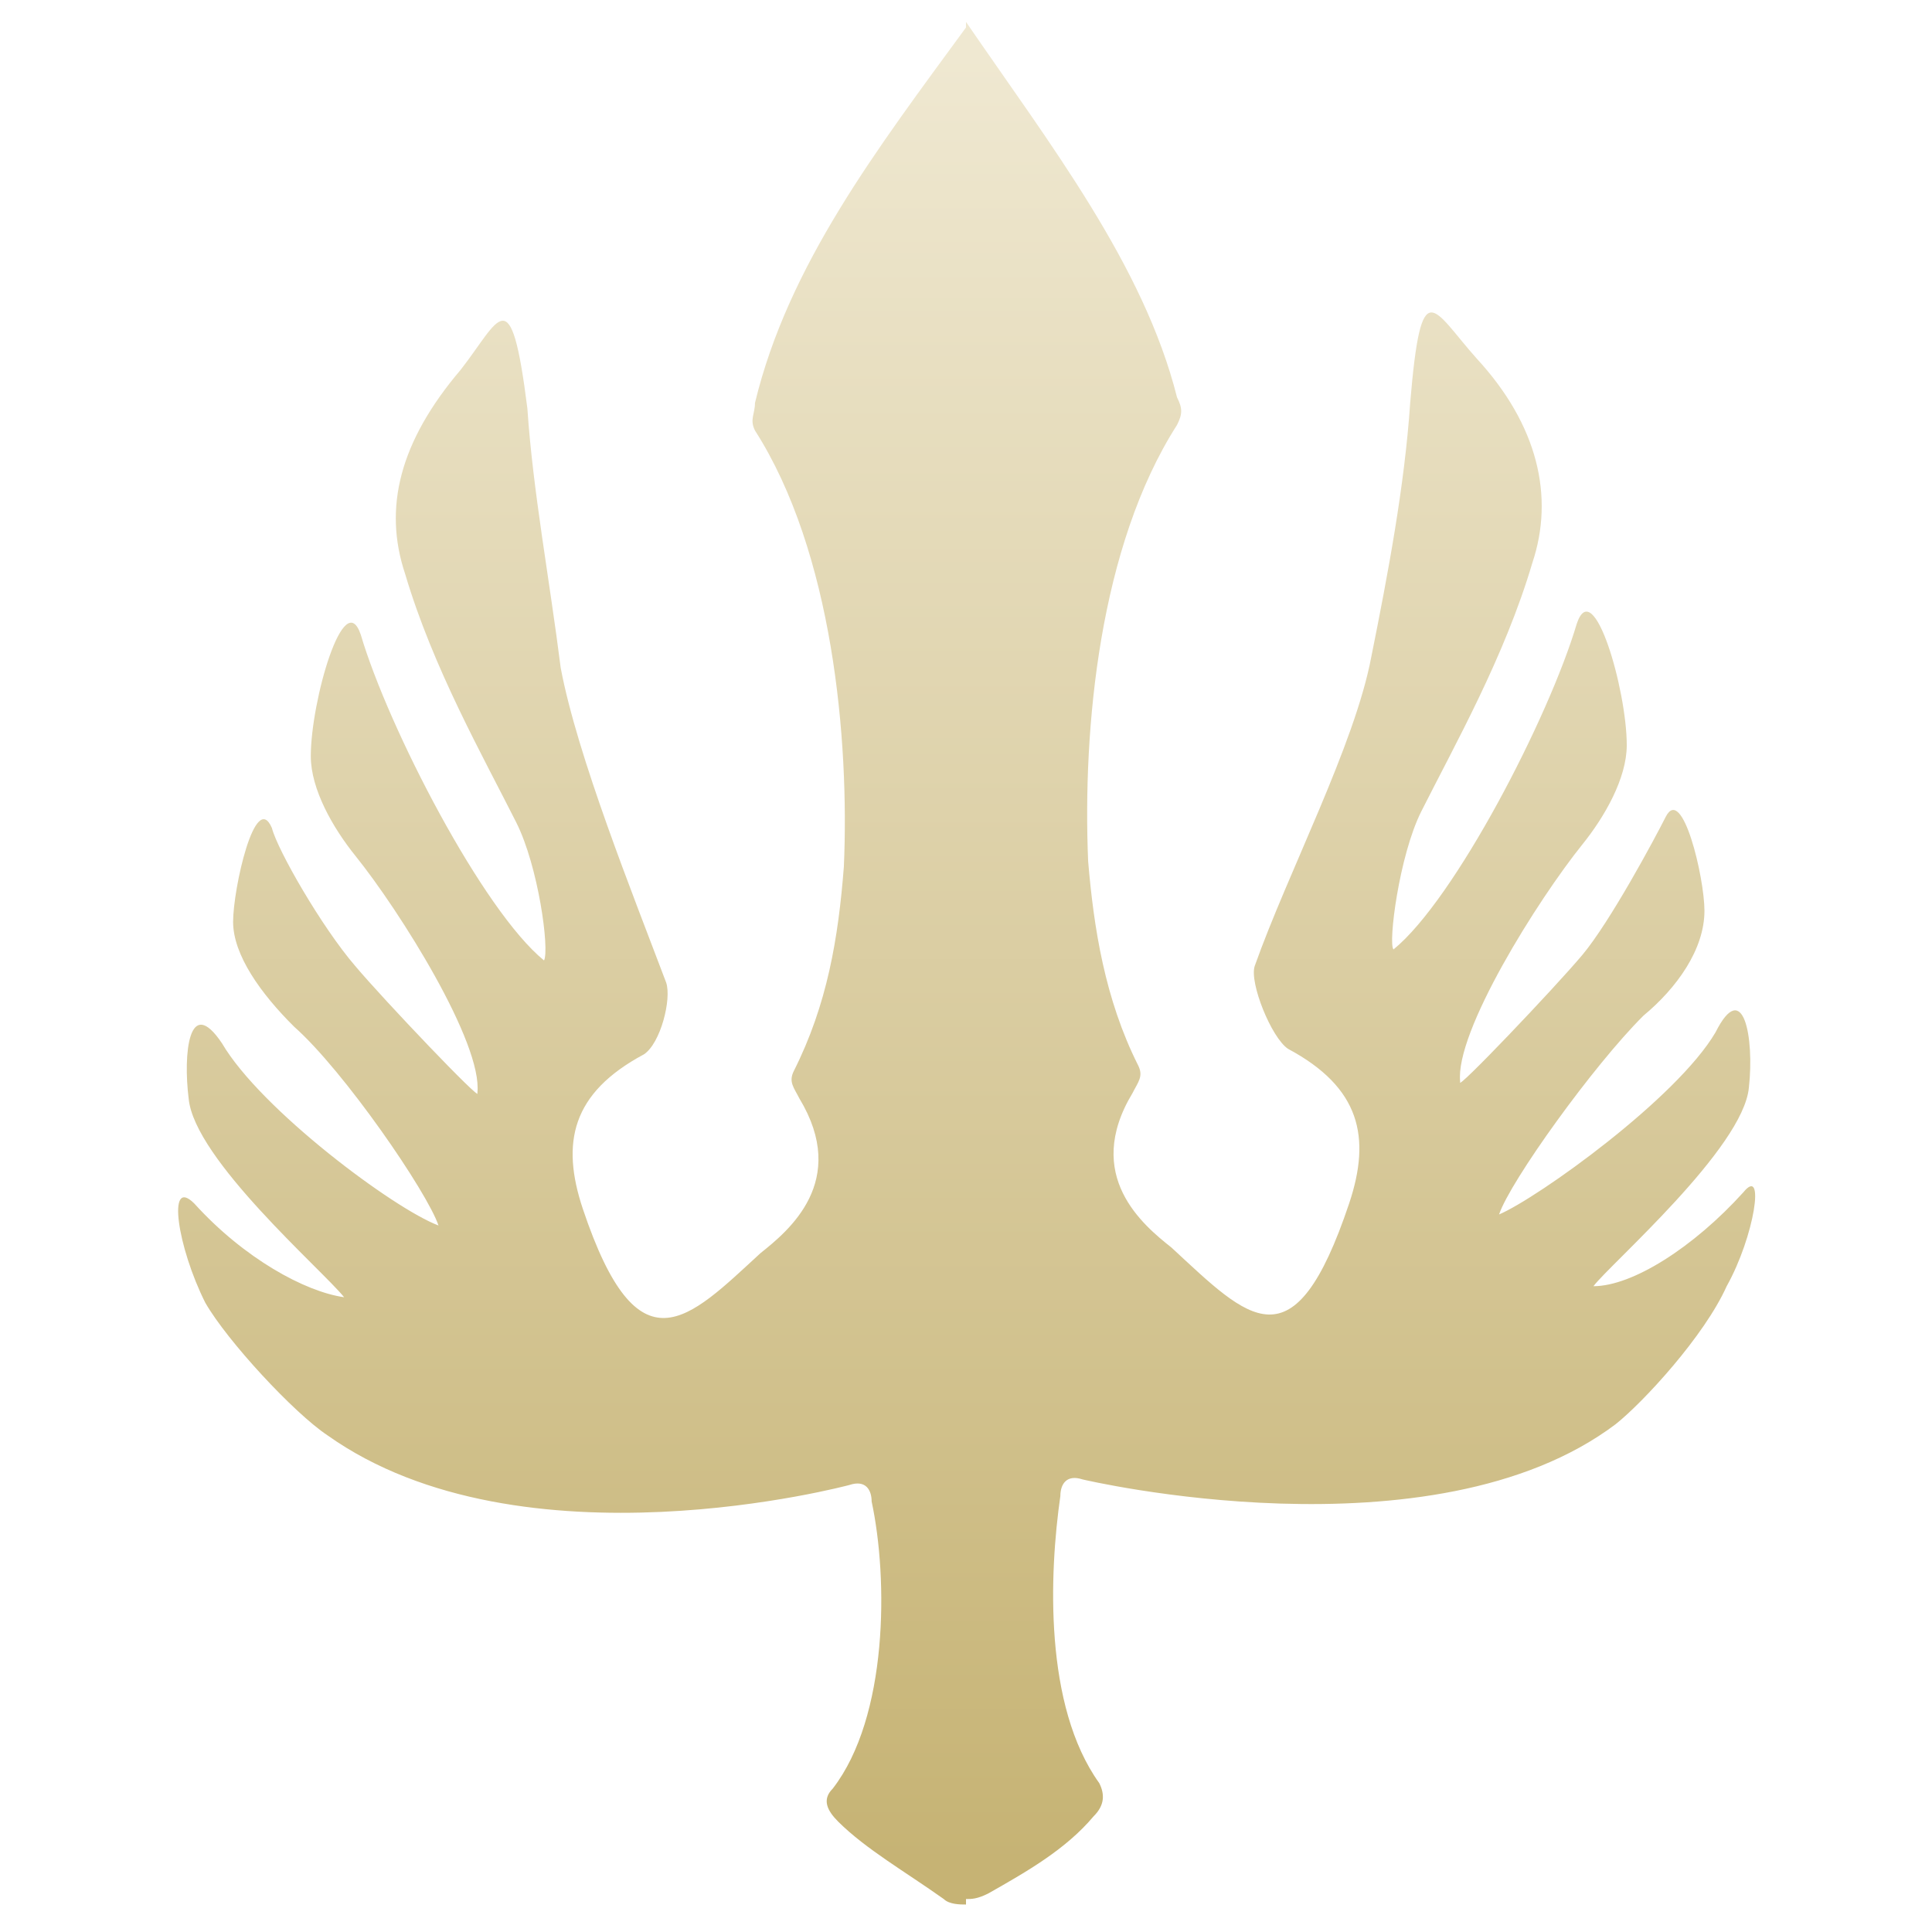 <?xml version="1.0" encoding="UTF-8" standalone="no"?>
<!DOCTYPE svg PUBLIC "-//W3C//DTD SVG 1.1//EN" "http://www.w3.org/Graphics/SVG/1.1/DTD/svg11.dtd">
<svg width="100%" height="100%" viewBox="0 0 55 55" version="1.1" xmlns="http://www.w3.org/2000/svg" xmlns:xlink="http://www.w3.org/1999/xlink" xml:space="preserve" xmlns:serif="http://www.serif.com/" style="fill-rule:evenodd;clip-rule:evenodd;stroke-linejoin:round;stroke-miterlimit:2;">
    <g transform="matrix(1,0,0,1,-780,-274.723)">
        <g transform="matrix(1,0,0,1,181.238,56.142)">
            <g id="demacia_selected" transform="matrix(2.292,0,0,2.292,626.262,246.081)">
                <g transform="matrix(1,0,0,1,-12,-12)">
                    <g id="Element-Icon-Faction-Demacia" serif:id="Element/Icon/Faction/Demacia">
                        <path id="Icon" d="M12,23.657C11.931,23.657 11.793,23.657 11.724,23.589C11.241,23.246 10.759,22.971 10.414,22.629C10.276,22.491 10.207,22.354 10.345,22.217C11.034,21.326 11.034,19.611 10.828,18.651C10.828,18.514 10.759,18.377 10.552,18.446C10.552,18.446 6.483,19.543 4.069,17.829C3.655,17.554 2.828,16.663 2.552,16.183C2.207,15.497 2.069,14.606 2.414,14.949C3.034,15.634 3.793,16.046 4.276,16.114C4,15.771 2.414,14.4 2.345,13.646C2.276,13.097 2.345,12.343 2.759,12.96C3.241,13.783 4.897,15.017 5.448,15.223C5.31,14.811 4.276,13.303 3.655,12.754C3.241,12.343 2.897,11.863 2.897,11.451C2.897,11.04 3.172,9.806 3.379,10.286C3.448,10.56 4,11.52 4.414,12C4.759,12.411 6,13.714 5.931,13.577C6,12.96 4.966,11.314 4.414,10.629C4.138,10.286 3.862,9.806 3.862,9.394C3.862,8.709 4.276,7.269 4.483,7.886C4.828,9.051 6,11.314 6.759,11.931C6.828,11.794 6.69,10.766 6.414,10.217C6,9.394 5.379,8.297 5.034,7.131C4.759,6.309 4.966,5.486 5.724,4.594C6.207,3.977 6.345,3.429 6.552,5.074C6.621,6.103 6.828,7.2 6.966,8.297C7.172,9.394 7.862,11.109 8.276,12.206C8.345,12.411 8.207,12.96 8,13.097C7.103,13.577 6.966,14.194 7.241,15.017C7.931,17.074 8.552,16.389 9.448,15.566C9.793,15.291 10.552,14.674 9.931,13.646C9.862,13.509 9.793,13.44 9.862,13.303C10.276,12.48 10.414,11.657 10.483,10.766C10.552,9.189 10.345,6.857 9.379,5.349C9.31,5.211 9.379,5.143 9.379,5.006C9.793,3.291 10.897,1.851 12,0.343L12,0.274C13.034,1.783 14.207,3.291 14.621,4.937C14.69,5.074 14.69,5.143 14.621,5.28C13.655,6.789 13.448,9.051 13.517,10.697C13.586,11.52 13.724,12.411 14.138,13.234C14.207,13.371 14.138,13.44 14.069,13.577C13.448,14.606 14.207,15.223 14.552,15.497C15.517,16.389 16.069,17.006 16.759,14.949C17.034,14.126 16.897,13.509 16,13.029C15.793,12.891 15.517,12.206 15.586,12C16,10.834 16.828,9.257 17.034,8.16C17.241,7.131 17.448,6.034 17.517,5.006C17.655,3.36 17.793,3.84 18.345,4.457C19.103,5.28 19.31,6.171 19.034,6.994C18.69,8.16 18.069,9.257 17.655,10.08C17.379,10.629 17.241,11.726 17.31,11.794C18.069,11.177 19.241,8.914 19.586,7.749C19.793,7.131 20.207,8.571 20.207,9.257C20.207,9.669 19.931,10.149 19.655,10.491C19.103,11.177 18.069,12.823 18.138,13.44C18.069,13.577 19.31,12.274 19.655,11.863C20,11.451 20.552,10.423 20.69,10.149C20.897,9.737 21.172,10.903 21.172,11.314C21.172,11.794 20.828,12.274 20.414,12.617C19.793,13.234 18.759,14.674 18.621,15.086C19.103,14.88 20.828,13.646 21.31,12.823C21.655,12.137 21.793,12.891 21.724,13.509C21.655,14.263 20,15.703 19.793,15.977C20.276,15.977 21.034,15.497 21.655,14.811C21.931,14.469 21.793,15.36 21.448,15.977C21.172,16.594 20.414,17.417 20.069,17.691C17.793,19.406 13.448,18.377 13.448,18.377C13.241,18.309 13.172,18.446 13.172,18.583C13.034,19.543 12.966,21.189 13.655,22.149C13.724,22.286 13.724,22.423 13.586,22.56C13.241,22.971 12.759,23.246 12.276,23.52C12.138,23.589 12.069,23.589 12,23.589L12,23.657Z" style="fill:url(#_Linear1);fill-rule:nonzero;"/>
                    </g>
                </g>
            </g>
        </g>
    </g>
    <defs>
        <linearGradient id="_Linear1" x1="0" y1="0" x2="1" y2="0" gradientUnits="userSpaceOnUse" gradientTransform="matrix(1.36787e-15,22.339,-26.667,1.63288e-15,12.008,0.743)"><stop offset="0" style="stop-color:rgb(239,232,209);stop-opacity:1"/><stop offset="1" style="stop-color:rgb(198,179,116);stop-opacity:1"/></linearGradient>
    </defs>
</svg>
